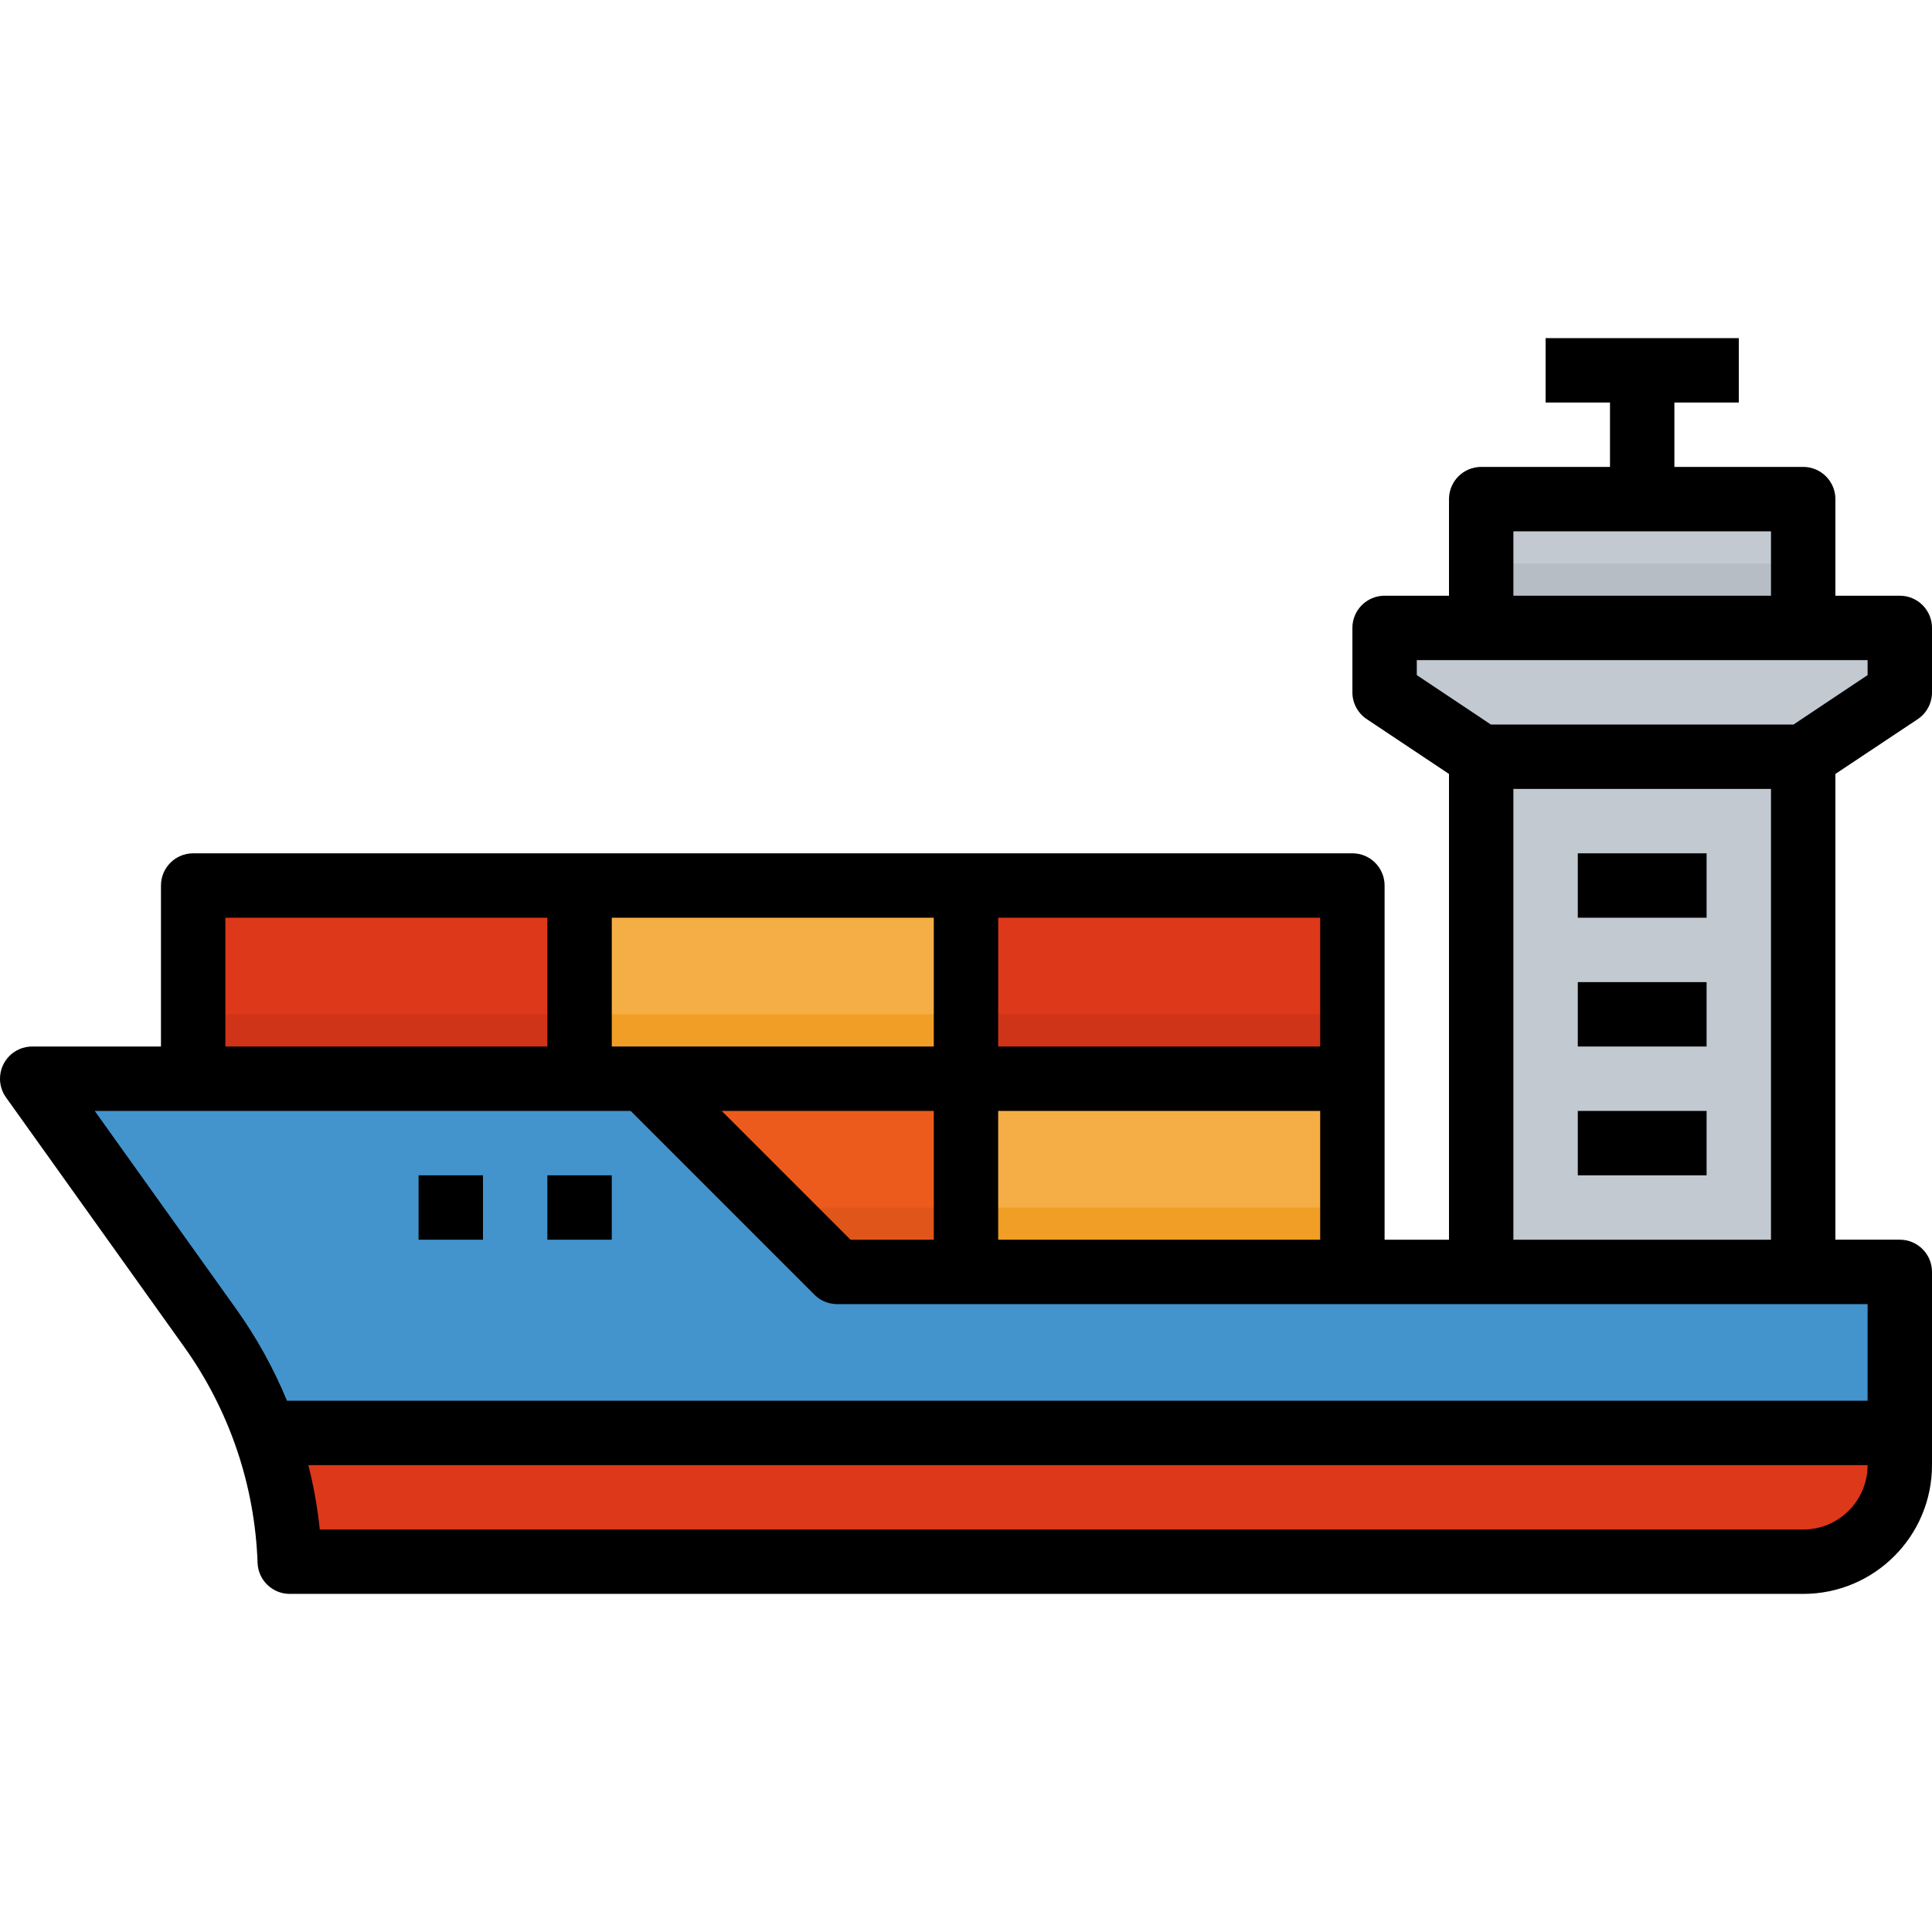 <?xml version="1.0" encoding="iso-8859-1"?>
<!-- Generator: Adobe Illustrator 21.0.0, SVG Export Plug-In . SVG Version: 6.00 Build 0)  -->
<svg version="1.1" id="Capa_1" xmlns="http://www.w3.org/2000/svg" xmlns:xlink="http://www.w3.org/1999/xlink" x="0px" y="0px"
	 viewBox="0 0 593.272 593.272" style="enable-background:new 0 0 593.272 593.272;" xml:space="preserve">
<g>
	<g>
		<g id="filled_outline_6_">
			<rect x="454.84" y="232.369" style="fill:#C3C9D1;" width="98.88" height="158.209"/>
			<polygon style="fill:#C3C9D1;" points="553.72,232.369 454.84,232.369 425.176,212.593 425.176,192.817 583.384,192.817 
				583.384,212.593 			"/>
			<rect x="454.84" y="153.265" style="fill:#C3C9D1;" width="98.88" height="39.552"/>
			<rect x="296.631" y="331.249" style="fill:#F5AE45;" width="118.656" height="59.328"/>
			<rect x="296.631" y="271.921" style="fill:#DD381A;" width="118.656" height="59.328"/>
			<rect x="177.975" y="331.249" style="fill:#ED5B1C;" width="118.656" height="59.328"/>
			<rect x="296.631" y="370.801" style="fill:#F09E26;" width="118.656" height="19.776"/>
			<rect x="177.975" y="370.801" style="fill:#E0561A;" width="118.656" height="19.776"/>
			<rect x="177.975" y="271.921" style="fill:#F5AE45;" width="118.656" height="59.328"/>
			<rect x="59.318" y="271.921" style="fill:#DD381A;" width="118.656" height="59.328"/>
			<rect x="296.631" y="311.473" style="fill:#D03418;" width="118.656" height="19.776"/>
			<rect x="177.975" y="311.473" style="fill:#F09E26;" width="118.656" height="19.776"/>
			<rect x="59.318" y="311.473" style="fill:#D03418;" width="118.656" height="19.776"/>
			<path style="fill:#4394CC;" d="M257.079,390.577l-59.328-59.328H9.878l54.691,76.563c7.05,9.908,12.696,20.745,16.77,32.205
				h502.045v-49.44H257.079z"/>
			<path style="fill:#DD381A;" d="M88.982,479.57H553.72c16.385,0,29.664-13.28,29.664-29.664v-9.888H81.339
				C85.907,452.724,88.478,466.063,88.982,479.57z"/>
			<rect x="454.84" y="173.041" style="fill:#B7BDC4;" width="98.88" height="19.776"/>
			<path d="M583.384,182.929h-19.776v-29.664c0-5.458-4.43-9.888-9.888-9.888h-39.552V123.6h19.776v-19.776h-59.328V123.6h19.776
				v19.776H454.84c-5.458,0-9.888,4.43-9.888,9.888v29.664h-19.776c-5.458,0-9.888,4.43-9.888,9.888v19.776
				c0,3.303,1.651,6.388,4.4,8.227l25.264,16.839v143.03h-19.776V271.921c0-5.458-4.43-9.888-9.888-9.888H59.318
				c-5.458,0-9.888,4.43-9.888,9.888v49.44H9.878c-5.458,0-9.878,4.43-9.878,9.888c0,2.057,0.643,4.064,1.839,5.735l54.681,76.563
				c13.893,19.42,21.744,42.499,22.574,66.359c0.188,5.33,4.558,9.542,9.888,9.542H553.72c21.843,0,39.552-17.709,39.552-39.552
				v-59.328c0-5.458-4.43-9.888-9.888-9.888h-19.776V237.659l25.264-16.81c2.759-1.839,4.41-4.944,4.4-8.257v-19.776
				C593.272,187.349,588.842,182.929,583.384,182.929z M464.728,163.153h79.104v19.776h-79.104V163.153z M306.519,281.809h98.88
				v39.552h-98.88V281.809z M306.519,341.137h98.88v39.552h-98.88V341.137z M187.863,281.809h98.88v39.552h-98.88V281.809z
				 M286.743,341.137v39.552h-25.57l-39.552-39.552H286.743z M69.206,281.809h98.88v39.552h-98.88
				C69.206,321.361,69.206,281.809,69.206,281.809z M553.72,469.682H98.208c-0.702-6.665-1.879-13.28-3.52-19.776h478.808
				C573.496,460.822,564.646,469.682,553.72,469.682z M573.496,400.465v29.664H88.122c-4.094-9.908-9.295-19.321-15.514-28.062
				l-43.517-60.93h164.567l56.431,56.431c1.849,1.859,4.37,2.897,6.991,2.897H573.496z M464.728,380.689V242.257h79.104v138.432
				H464.728z M573.496,207.303l-22.742,15.178h-92.947l-22.742-15.178v-4.598h138.432
				C573.496,202.705,573.496,207.303,573.496,207.303z"/>
			<rect x="484.504" y="262.033" width="39.552" height="19.776"/>
			<rect x="484.504" y="301.585" width="39.552" height="19.776"/>
			<rect x="484.504" y="341.137" width="39.552" height="19.776"/>
			<rect x="168.087" y="360.913" width="19.776" height="19.776"/>
			<rect x="128.535" y="360.913" width="19.776" height="19.776"/>
		</g>
	</g>
</g>
<g>
</g>
<g>
</g>
<g>
</g>
<g>
</g>
<g>
</g>
<g>
</g>
<g>
</g>
<g>
</g>
<g>
</g>
<g>
</g>
<g>
</g>
<g>
</g>
<g>
</g>
<g>
</g>
<g>
</g>
</svg>

